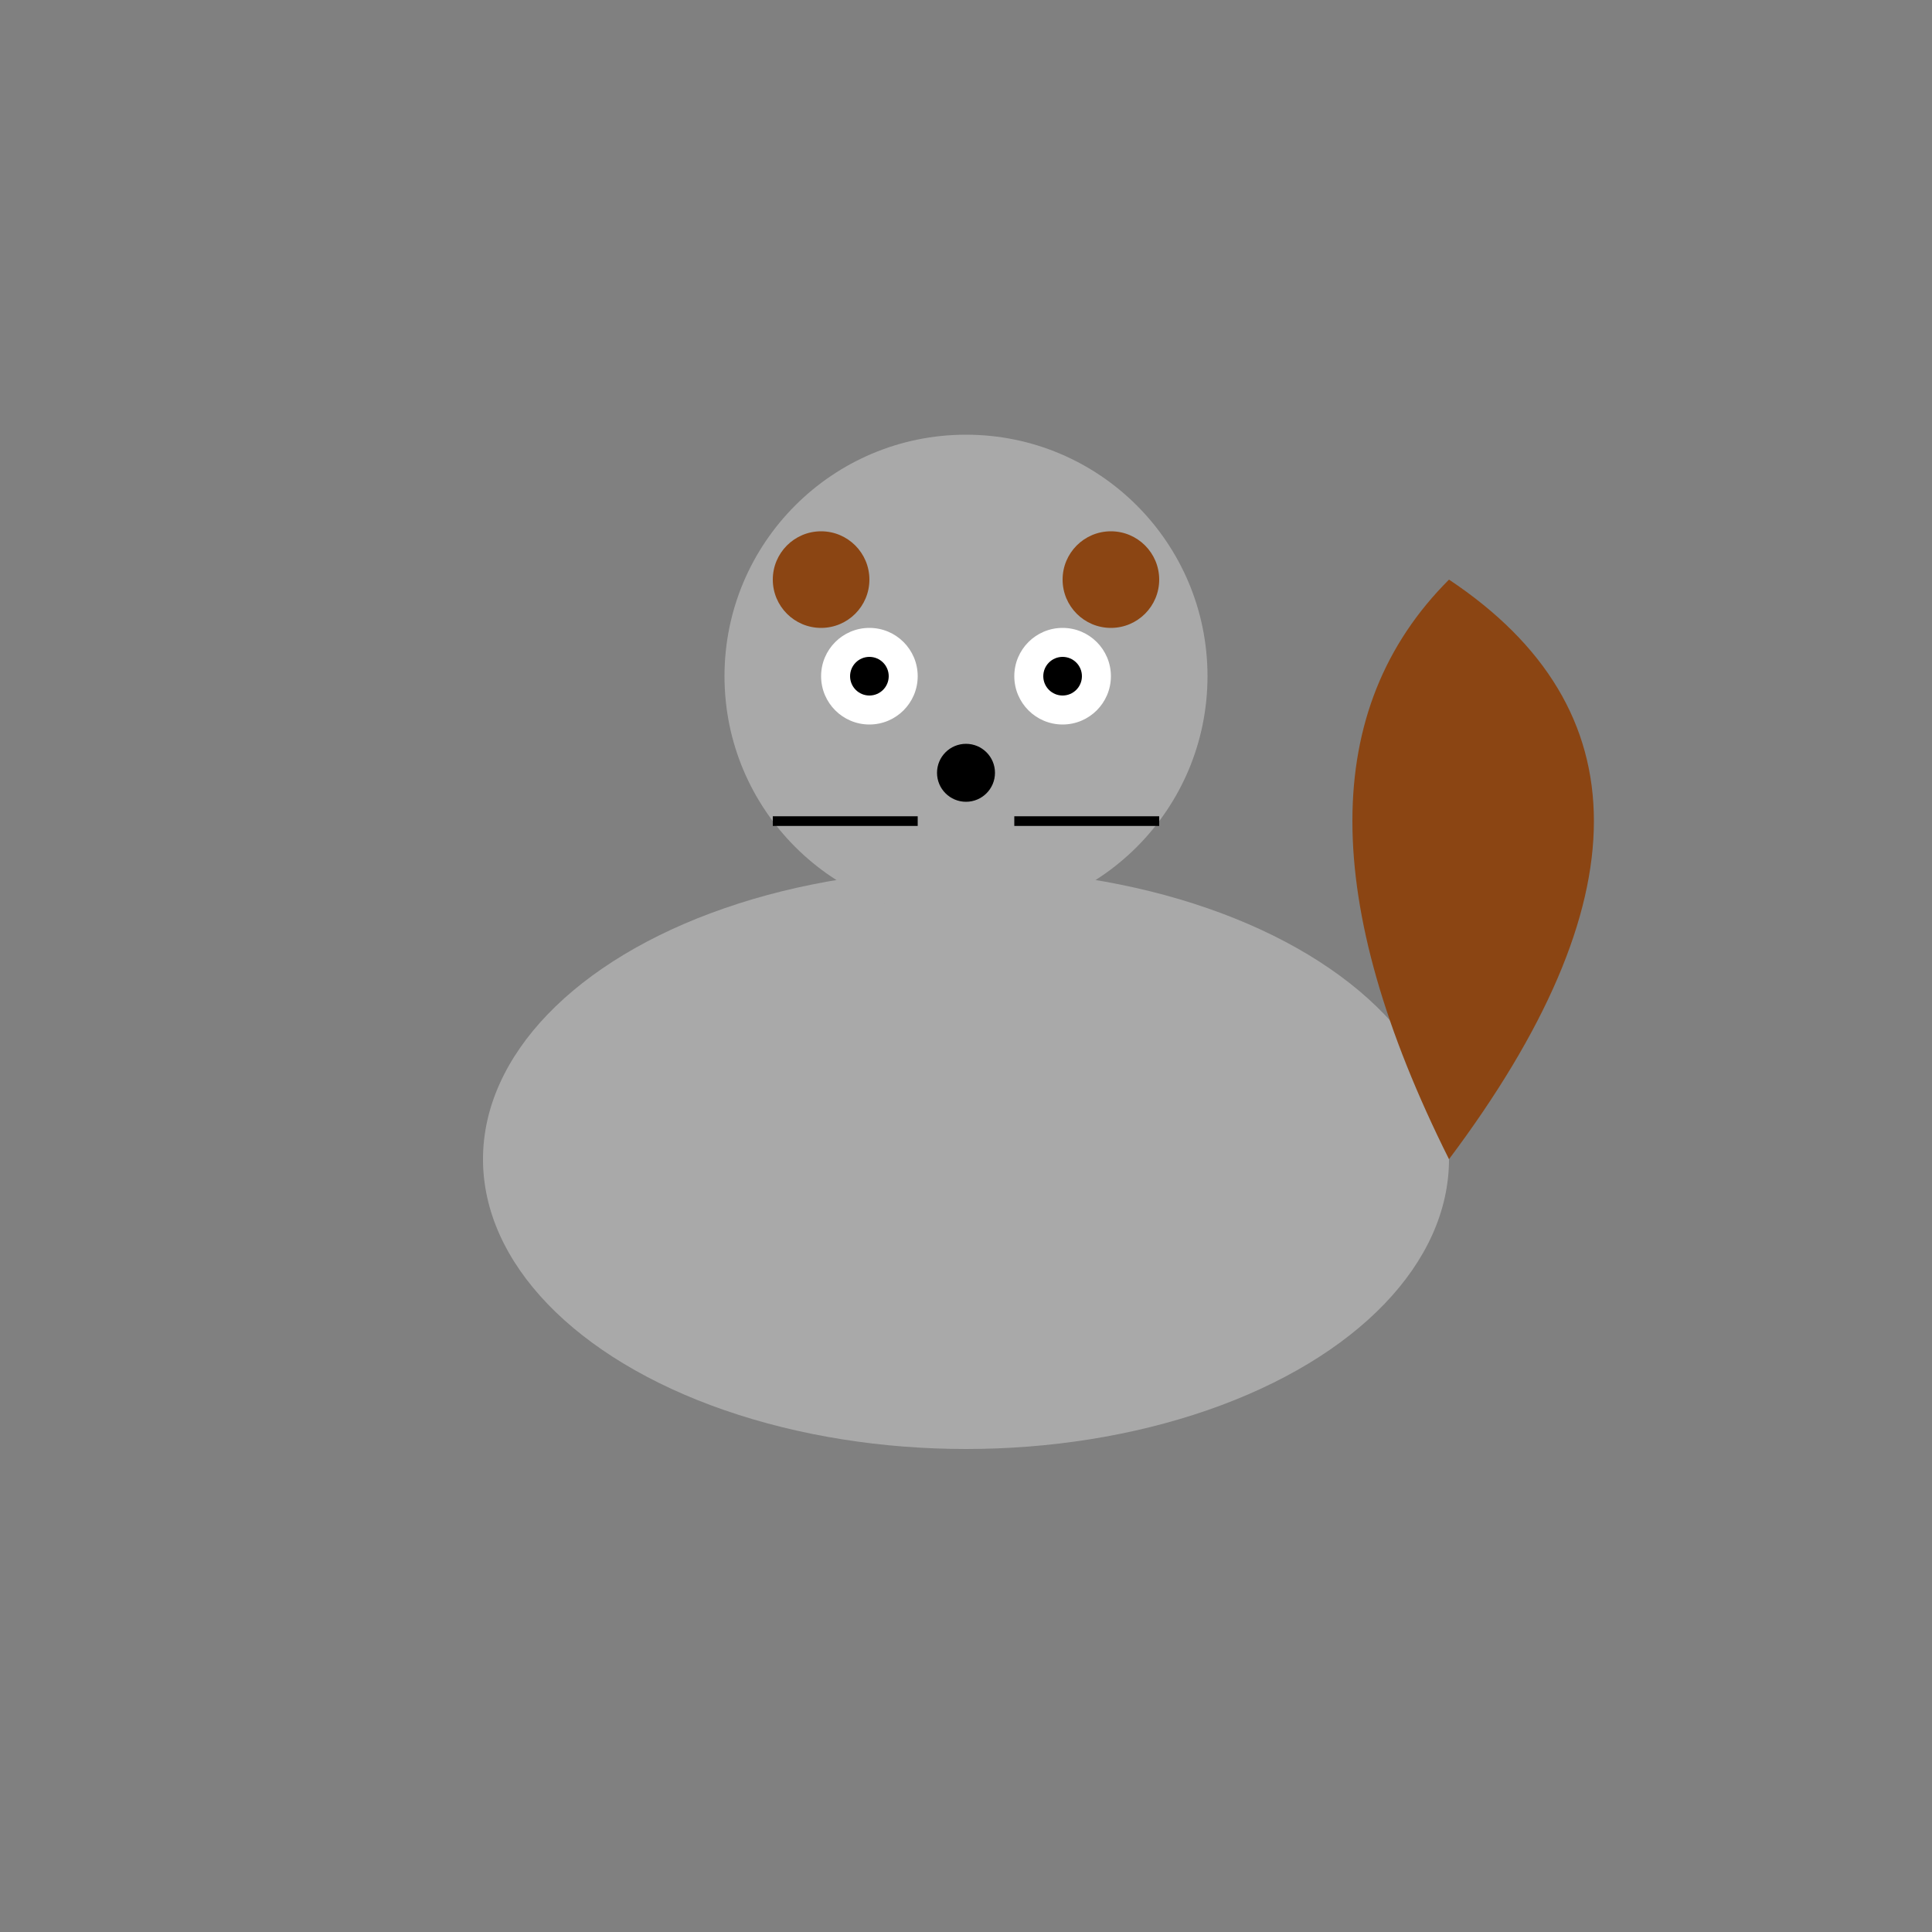 <?xml version="1.0" encoding="UTF-8"?>
<svg xmlns="http://www.w3.org/2000/svg" xmlns:xlink="http://www.w3.org/1999/xlink" viewBox="0 0 200 200" width="200" height="200">
  <rect x="0" y="0" width="200" height="200" fill="#808080" stroke="none"/>
  <defs>
    <g id="Curious_Squirrel_base_character">
      <!-- Body -->
      <ellipse cx="100" cy="120" rx="50" ry="30" fill="#A9A9A9" />
      <!-- Head -->
      <circle cx="100" cy="70" r="25" fill="#A9A9A9" />
      <!-- Ears -->
      <circle cx="85" cy="60" r="5" fill="#8B4513" />
      <circle cx="115" cy="60" r="5" fill="#8B4513" />
      <!-- Eyes -->
      <circle cx="90" cy="70" r="5" fill="#FFFFFF" />
      <circle cx="110" cy="70" r="5" fill="#FFFFFF" />
      <!-- Pupils -->
      <circle cx="90" cy="70" r="2" fill="#000000" />
      <circle cx="110" cy="70" r="2" fill="#000000" />
      <!-- Bushy Tail -->
      <path d="M150,120 Q180,80 150,60 Q130,80 150,120" fill="#8B4513" />
      <!-- Nose -->
      <circle cx="100" cy="80" r="3" fill="#000000" />
      <!-- Whiskers -->
      <line x1="95" y1="85" x2="80" y2="85" stroke="#000000" stroke-width="1" />
      <line x1="105" y1="85" x2="120" y2="85" stroke="#000000" stroke-width="1" />
    </g>
  </defs>
  <use xlink:href="#Curious_Squirrel_base_character">
    <animateTransform attributeName="transform" attributeType="XML" type="translate" values="0 0; 0 5; 0 0" dur="1s" repeatCount="indefinite" />
  </use>
</svg>